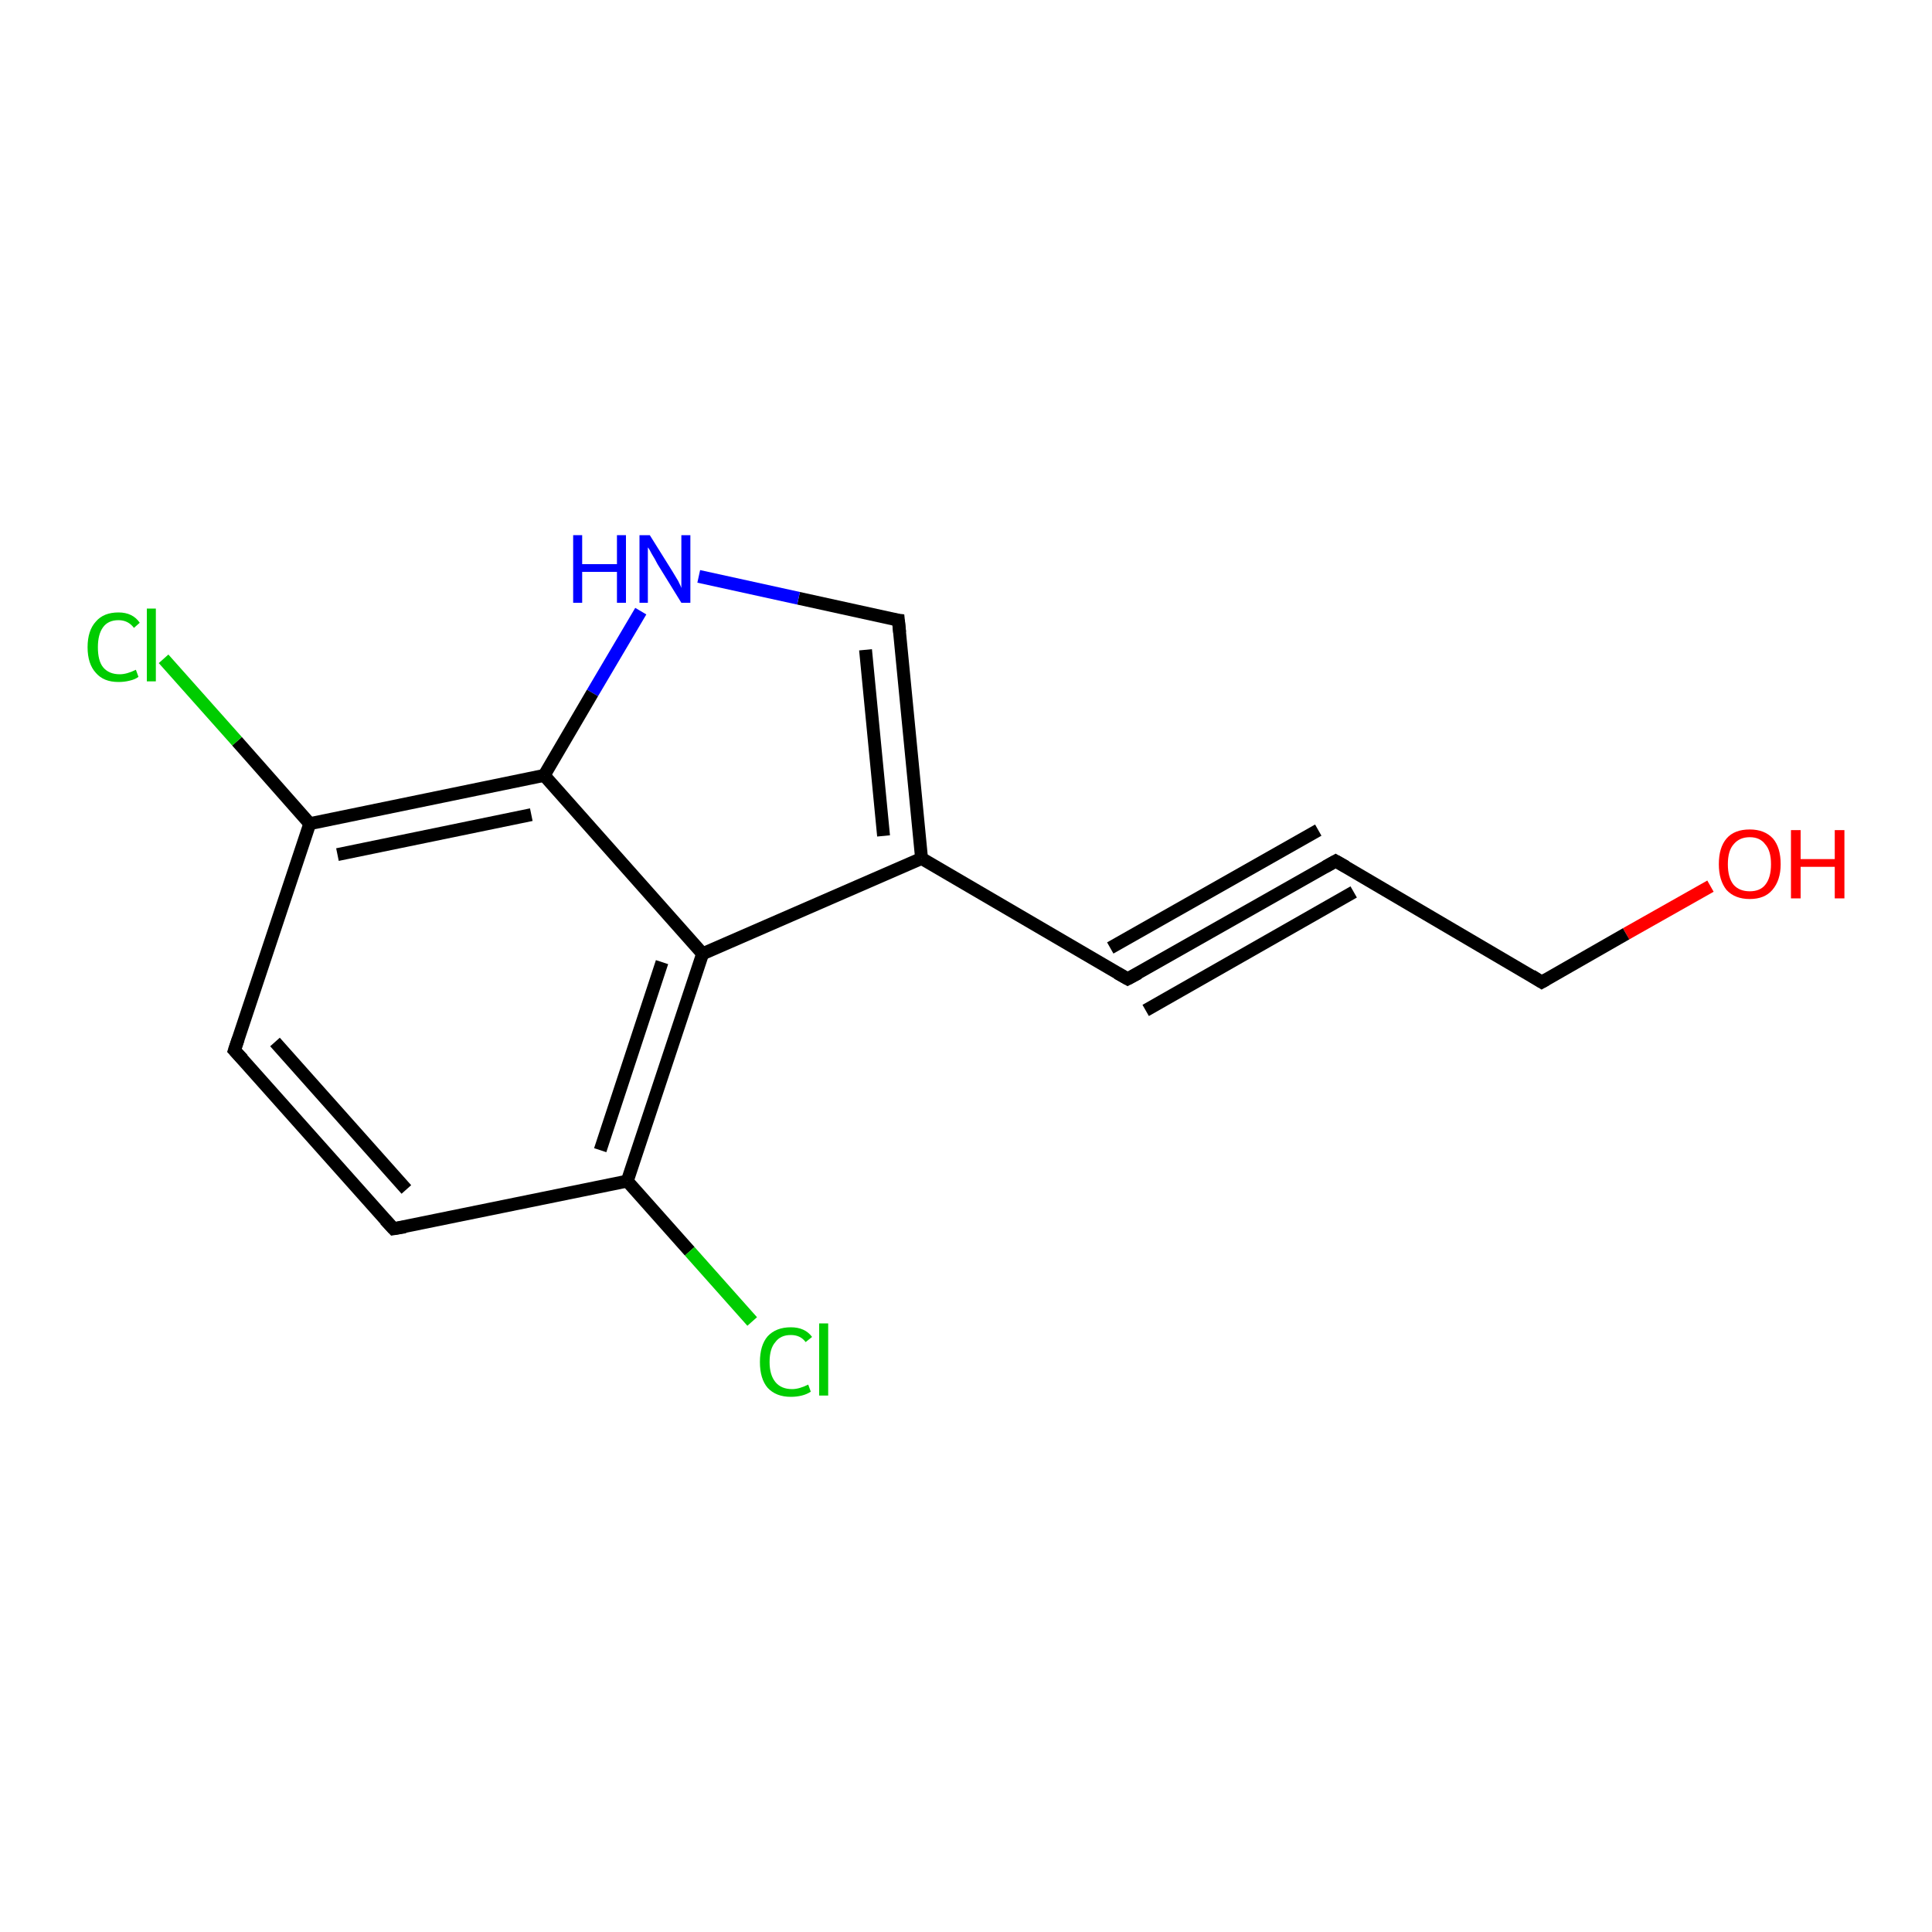 <?xml version='1.0' encoding='iso-8859-1'?>
<svg version='1.1' baseProfile='full'
              xmlns='http://www.w3.org/2000/svg'
                      xmlns:rdkit='http://www.rdkit.org/xml'
                      xmlns:xlink='http://www.w3.org/1999/xlink'
                  xml:space='preserve'
width='300px' height='300px' viewBox='0 0 300 300'>
<!-- END OF HEADER -->
<rect style='opacity:1.0;fill:#FFFFFF;stroke:none' width='300.0' height='300.0' x='0.0' y='0.0'> </rect>
<path class='bond-0 atom-0 atom-1' d='M 265.6,137.6 L 252.5,145.0' style='fill:none;fill-rule:evenodd;stroke:#FF0000;stroke-width:2.0px;stroke-linecap:butt;stroke-linejoin:miter;stroke-opacity:1' />
<path class='bond-0 atom-0 atom-1' d='M 252.5,145.0 L 239.4,152.5' style='fill:none;fill-rule:evenodd;stroke:#000000;stroke-width:2.0px;stroke-linecap:butt;stroke-linejoin:miter;stroke-opacity:1' />
<path class='bond-1 atom-1 atom-2' d='M 239.4,152.5 L 207.4,133.7' style='fill:none;fill-rule:evenodd;stroke:#000000;stroke-width:2.0px;stroke-linecap:butt;stroke-linejoin:miter;stroke-opacity:1' />
<path class='bond-2 atom-2 atom-3' d='M 207.4,133.7 L 175.1,152.0' style='fill:none;fill-rule:evenodd;stroke:#000000;stroke-width:2.0px;stroke-linecap:butt;stroke-linejoin:miter;stroke-opacity:1' />
<path class='bond-2 atom-2 atom-3' d='M 210.2,138.5 L 177.9,156.9' style='fill:none;fill-rule:evenodd;stroke:#000000;stroke-width:2.0px;stroke-linecap:butt;stroke-linejoin:miter;stroke-opacity:1' />
<path class='bond-2 atom-2 atom-3' d='M 204.7,128.9 L 172.4,147.2' style='fill:none;fill-rule:evenodd;stroke:#000000;stroke-width:2.0px;stroke-linecap:butt;stroke-linejoin:miter;stroke-opacity:1' />
<path class='bond-3 atom-3 atom-4' d='M 175.1,152.0 L 143.1,133.3' style='fill:none;fill-rule:evenodd;stroke:#000000;stroke-width:2.0px;stroke-linecap:butt;stroke-linejoin:miter;stroke-opacity:1' />
<path class='bond-4 atom-4 atom-5' d='M 143.1,133.3 L 139.5,96.3' style='fill:none;fill-rule:evenodd;stroke:#000000;stroke-width:2.0px;stroke-linecap:butt;stroke-linejoin:miter;stroke-opacity:1' />
<path class='bond-4 atom-4 atom-5' d='M 137.2,129.8 L 134.4,100.9' style='fill:none;fill-rule:evenodd;stroke:#000000;stroke-width:2.0px;stroke-linecap:butt;stroke-linejoin:miter;stroke-opacity:1' />
<path class='bond-5 atom-5 atom-6' d='M 139.5,96.3 L 124.0,92.9' style='fill:none;fill-rule:evenodd;stroke:#000000;stroke-width:2.0px;stroke-linecap:butt;stroke-linejoin:miter;stroke-opacity:1' />
<path class='bond-5 atom-5 atom-6' d='M 124.0,92.9 L 108.5,89.5' style='fill:none;fill-rule:evenodd;stroke:#0000FF;stroke-width:2.0px;stroke-linecap:butt;stroke-linejoin:miter;stroke-opacity:1' />
<path class='bond-6 atom-6 atom-7' d='M 99.5,94.9 L 92.0,107.6' style='fill:none;fill-rule:evenodd;stroke:#0000FF;stroke-width:2.0px;stroke-linecap:butt;stroke-linejoin:miter;stroke-opacity:1' />
<path class='bond-6 atom-6 atom-7' d='M 92.0,107.6 L 84.5,120.4' style='fill:none;fill-rule:evenodd;stroke:#000000;stroke-width:2.0px;stroke-linecap:butt;stroke-linejoin:miter;stroke-opacity:1' />
<path class='bond-7 atom-7 atom-8' d='M 84.5,120.4 L 48.1,127.9' style='fill:none;fill-rule:evenodd;stroke:#000000;stroke-width:2.0px;stroke-linecap:butt;stroke-linejoin:miter;stroke-opacity:1' />
<path class='bond-7 atom-7 atom-8' d='M 82.5,126.5 L 52.4,132.7' style='fill:none;fill-rule:evenodd;stroke:#000000;stroke-width:2.0px;stroke-linecap:butt;stroke-linejoin:miter;stroke-opacity:1' />
<path class='bond-8 atom-8 atom-9' d='M 48.1,127.9 L 36.8,115.1' style='fill:none;fill-rule:evenodd;stroke:#000000;stroke-width:2.0px;stroke-linecap:butt;stroke-linejoin:miter;stroke-opacity:1' />
<path class='bond-8 atom-8 atom-9' d='M 36.8,115.1 L 25.4,102.3' style='fill:none;fill-rule:evenodd;stroke:#00CC00;stroke-width:2.0px;stroke-linecap:butt;stroke-linejoin:miter;stroke-opacity:1' />
<path class='bond-9 atom-8 atom-10' d='M 48.1,127.9 L 36.4,163.1' style='fill:none;fill-rule:evenodd;stroke:#000000;stroke-width:2.0px;stroke-linecap:butt;stroke-linejoin:miter;stroke-opacity:1' />
<path class='bond-10 atom-10 atom-11' d='M 36.4,163.1 L 61.1,190.8' style='fill:none;fill-rule:evenodd;stroke:#000000;stroke-width:2.0px;stroke-linecap:butt;stroke-linejoin:miter;stroke-opacity:1' />
<path class='bond-10 atom-10 atom-11' d='M 42.7,161.8 L 63.1,184.7' style='fill:none;fill-rule:evenodd;stroke:#000000;stroke-width:2.0px;stroke-linecap:butt;stroke-linejoin:miter;stroke-opacity:1' />
<path class='bond-11 atom-11 atom-12' d='M 61.1,190.8 L 97.4,183.4' style='fill:none;fill-rule:evenodd;stroke:#000000;stroke-width:2.0px;stroke-linecap:butt;stroke-linejoin:miter;stroke-opacity:1' />
<path class='bond-12 atom-12 atom-13' d='M 97.4,183.4 L 107.1,194.3' style='fill:none;fill-rule:evenodd;stroke:#000000;stroke-width:2.0px;stroke-linecap:butt;stroke-linejoin:miter;stroke-opacity:1' />
<path class='bond-12 atom-12 atom-13' d='M 107.1,194.3 L 116.8,205.2' style='fill:none;fill-rule:evenodd;stroke:#00CC00;stroke-width:2.0px;stroke-linecap:butt;stroke-linejoin:miter;stroke-opacity:1' />
<path class='bond-13 atom-12 atom-14' d='M 97.4,183.4 L 109.1,148.1' style='fill:none;fill-rule:evenodd;stroke:#000000;stroke-width:2.0px;stroke-linecap:butt;stroke-linejoin:miter;stroke-opacity:1' />
<path class='bond-13 atom-12 atom-14' d='M 93.2,178.6 L 102.8,149.4' style='fill:none;fill-rule:evenodd;stroke:#000000;stroke-width:2.0px;stroke-linecap:butt;stroke-linejoin:miter;stroke-opacity:1' />
<path class='bond-14 atom-14 atom-4' d='M 109.1,148.1 L 143.1,133.3' style='fill:none;fill-rule:evenodd;stroke:#000000;stroke-width:2.0px;stroke-linecap:butt;stroke-linejoin:miter;stroke-opacity:1' />
<path class='bond-15 atom-14 atom-7' d='M 109.1,148.1 L 84.5,120.4' style='fill:none;fill-rule:evenodd;stroke:#000000;stroke-width:2.0px;stroke-linecap:butt;stroke-linejoin:miter;stroke-opacity:1' />
<path d='M 240.1,152.1 L 239.4,152.5 L 237.8,151.5' style='fill:none;stroke:#000000;stroke-width:2.0px;stroke-linecap:butt;stroke-linejoin:miter;stroke-opacity:1;' />
<path d='M 209.0,134.6 L 207.4,133.7 L 205.8,134.6' style='fill:none;stroke:#000000;stroke-width:2.0px;stroke-linecap:butt;stroke-linejoin:miter;stroke-opacity:1;' />
<path d='M 176.8,151.1 L 175.1,152.0 L 173.5,151.1' style='fill:none;stroke:#000000;stroke-width:2.0px;stroke-linecap:butt;stroke-linejoin:miter;stroke-opacity:1;' />
<path d='M 139.7,98.2 L 139.5,96.3 L 138.7,96.2' style='fill:none;stroke:#000000;stroke-width:2.0px;stroke-linecap:butt;stroke-linejoin:miter;stroke-opacity:1;' />
<path d='M 37.0,161.3 L 36.4,163.1 L 37.7,164.5' style='fill:none;stroke:#000000;stroke-width:2.0px;stroke-linecap:butt;stroke-linejoin:miter;stroke-opacity:1;' />
<path d='M 59.8,189.4 L 61.1,190.8 L 62.9,190.5' style='fill:none;stroke:#000000;stroke-width:2.0px;stroke-linecap:butt;stroke-linejoin:miter;stroke-opacity:1;' />
<path class='atom-0' d='M 266.9 134.2
Q 266.9 131.6, 268.1 130.2
Q 269.3 128.8, 271.7 128.8
Q 274.0 128.8, 275.3 130.2
Q 276.5 131.6, 276.5 134.2
Q 276.5 136.7, 275.2 138.2
Q 274.0 139.6, 271.7 139.6
Q 269.4 139.6, 268.1 138.2
Q 266.9 136.7, 266.9 134.2
M 271.7 138.4
Q 273.3 138.4, 274.1 137.4
Q 275.0 136.3, 275.0 134.2
Q 275.0 132.1, 274.1 131.1
Q 273.3 130.0, 271.7 130.0
Q 270.1 130.0, 269.2 131.1
Q 268.3 132.1, 268.3 134.2
Q 268.3 136.3, 269.2 137.4
Q 270.1 138.4, 271.7 138.4
' fill='#FF0000'/>
<path class='atom-0' d='M 278.1 128.9
L 279.6 128.9
L 279.6 133.4
L 284.9 133.4
L 284.9 128.9
L 286.4 128.9
L 286.4 139.5
L 284.9 139.5
L 284.9 134.6
L 279.6 134.6
L 279.6 139.5
L 278.1 139.5
L 278.1 128.9
' fill='#FF0000'/>
<path class='atom-6' d='M 89.0 83.1
L 90.4 83.1
L 90.4 87.6
L 95.8 87.6
L 95.8 83.1
L 97.2 83.1
L 97.2 93.6
L 95.8 93.6
L 95.8 88.8
L 90.4 88.8
L 90.4 93.6
L 89.0 93.6
L 89.0 83.1
' fill='#0000FF'/>
<path class='atom-6' d='M 100.9 83.1
L 104.4 88.7
Q 104.7 89.2, 105.3 90.2
Q 105.8 91.2, 105.8 91.3
L 105.8 83.1
L 107.2 83.1
L 107.2 93.6
L 105.8 93.6
L 102.1 87.6
Q 101.7 86.8, 101.2 86.0
Q 100.8 85.2, 100.6 85.0
L 100.6 93.6
L 99.3 93.6
L 99.3 83.1
L 100.9 83.1
' fill='#0000FF'/>
<path class='atom-9' d='M 13.6 100.5
Q 13.6 97.9, 14.9 96.5
Q 16.1 95.1, 18.4 95.1
Q 20.6 95.1, 21.7 96.7
L 20.8 97.5
Q 19.9 96.3, 18.4 96.3
Q 16.8 96.3, 16.0 97.4
Q 15.2 98.5, 15.2 100.5
Q 15.2 102.6, 16.0 103.6
Q 16.9 104.7, 18.6 104.7
Q 19.7 104.7, 21.1 104.0
L 21.5 105.1
Q 21.0 105.5, 20.1 105.7
Q 19.3 105.9, 18.4 105.9
Q 16.1 105.9, 14.9 104.5
Q 13.6 103.1, 13.6 100.5
' fill='#00CC00'/>
<path class='atom-9' d='M 22.8 94.5
L 24.2 94.5
L 24.2 105.8
L 22.8 105.8
L 22.8 94.5
' fill='#00CC00'/>
<path class='atom-13' d='M 118.0 211.5
Q 118.0 208.9, 119.2 207.5
Q 120.5 206.1, 122.8 206.1
Q 125.0 206.1, 126.1 207.6
L 125.1 208.4
Q 124.3 207.3, 122.8 207.3
Q 121.2 207.3, 120.4 208.4
Q 119.5 209.4, 119.5 211.5
Q 119.5 213.5, 120.4 214.6
Q 121.3 215.7, 123.0 215.7
Q 124.1 215.7, 125.5 215.0
L 125.9 216.1
Q 125.3 216.5, 124.5 216.7
Q 123.7 216.9, 122.8 216.9
Q 120.5 216.9, 119.2 215.5
Q 118.0 214.1, 118.0 211.5
' fill='#00CC00'/>
<path class='atom-13' d='M 127.2 205.5
L 128.6 205.5
L 128.6 216.7
L 127.2 216.7
L 127.2 205.5
' fill='#00CC00'/>
</svg>

